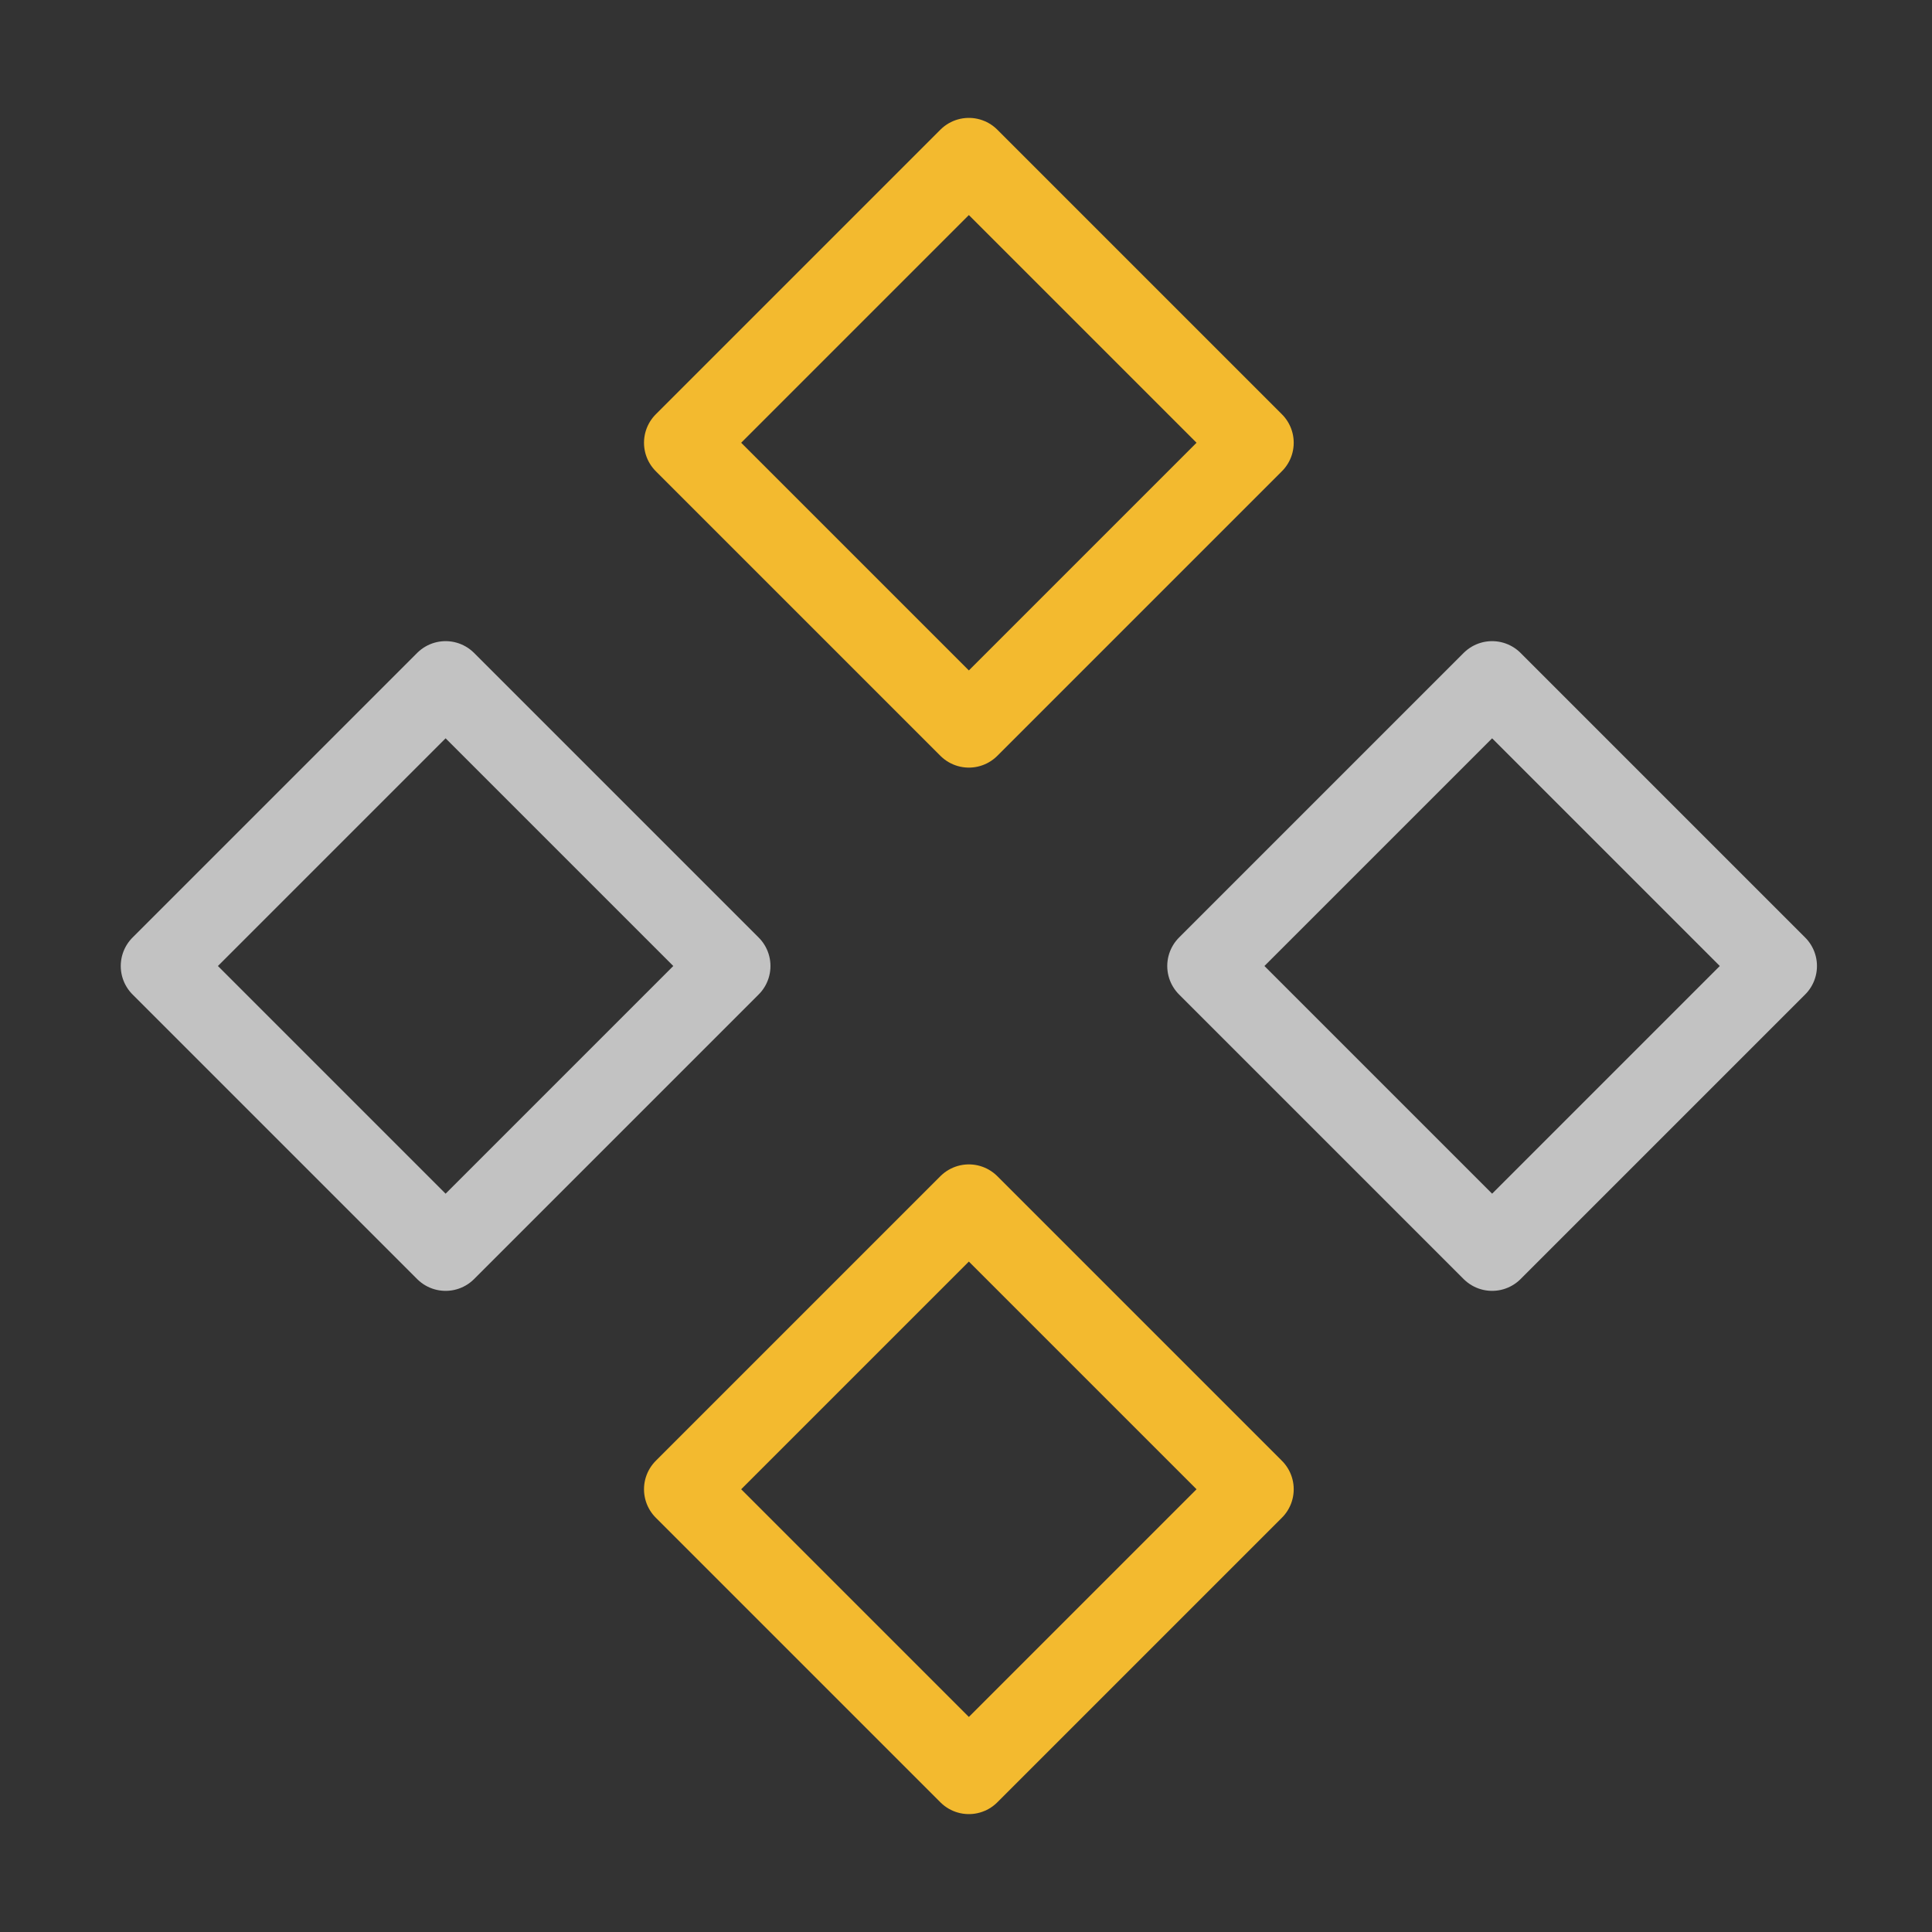 <svg width="48" height="48" viewBox="0 0 48 48" fill="none" xmlns="http://www.w3.org/2000/svg">
<rect x="0" y="0" width="48" height="48" fill="#333333" stroke="none"/>
<path d="M24.071 3.929L17 11L24.071 18.071L31.142 11L24.071 3.929Z" stroke="#F3BA2F" stroke-width="2" stroke-linecap="round" stroke-linejoin="round"/>
<path d="M37.071 16.929L30 24L37.071 31.071L44.142 24L37.071 16.929Z" stroke="white" stroke-opacity="0.7" stroke-width="2" stroke-linecap="round" stroke-linejoin="round"/>
<path d="M11.071 16.929L4 24L11.071 31.071L18.142 24L11.071 16.929Z" stroke="white" stroke-opacity="0.7" stroke-width="2" stroke-linecap="round" stroke-linejoin="round"/>
<path d="M24.071 29.929L17 37L24.071 44.071L31.142 37L24.071 29.929Z" stroke="#F3BA2F" stroke-width="2" stroke-linecap="round" stroke-linejoin="round"/>
</svg>
